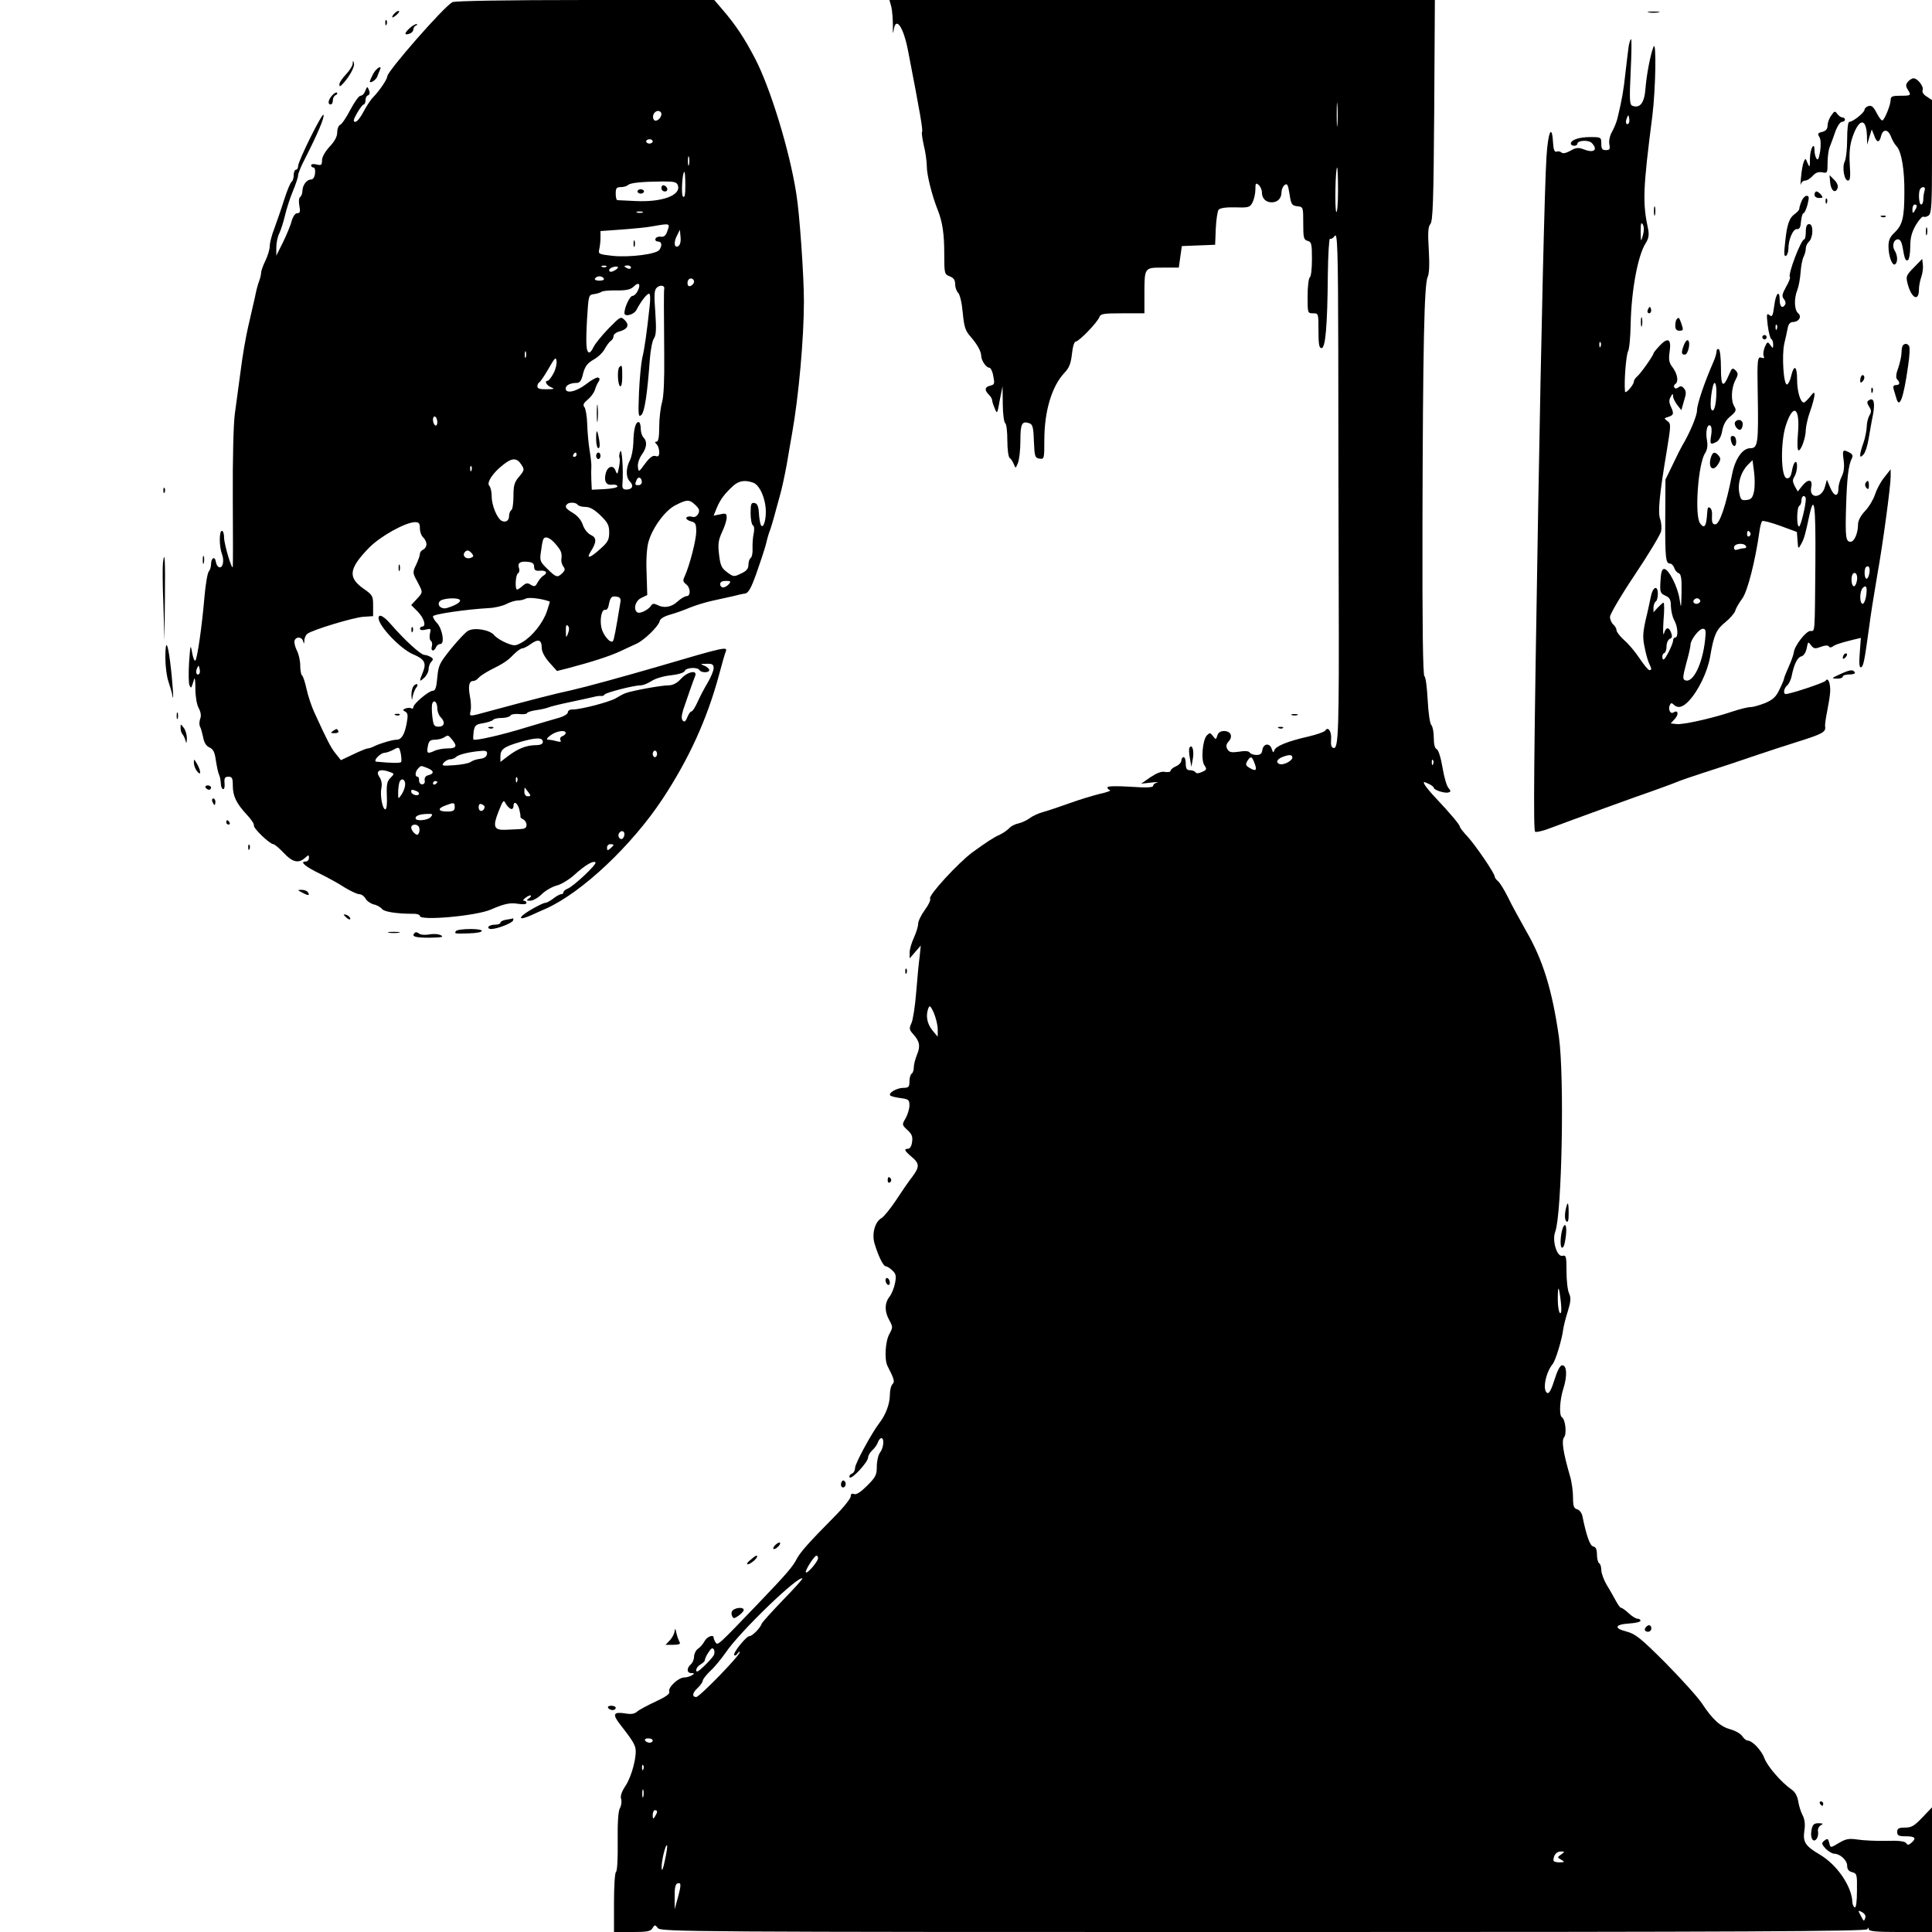 <?xml version="1.0" standalone="no"?>
<!DOCTYPE svg PUBLIC "-//W3C//DTD SVG 20010904//EN"
 "http://www.w3.org/TR/2001/REC-SVG-20010904/DTD/svg10.dtd">
<svg version="1.0" xmlns="http://www.w3.org/2000/svg"
 width="888pt" height="888pt" viewBox="0 0 888 888"
 preserveAspectRatio="xMidYMid meet">
<g transform="translate(0,888) scale(0.1,-0.1)"
fill="#000000" stroke="none">
<path d="M2079 8870 c-42 -24 -299 -318 -299 -341 0 -13 -35 -65 -65 -96 -12
-12 -32 -43 -45 -68 -13 -25 -29 -45 -37 -45 -11 0 -9 10 8 40 13 22 26 40 31
40 4 0 8 9 8 19 0 11 5 21 12 23 7 3 9 11 4 24 -8 18 -8 18 -17 -3 -4 -13 -14
-23 -22 -23 -7 0 -28 -29 -47 -65 -18 -35 -39 -66 -47 -69 -7 -3 -13 -18 -13
-34 0 -20 -12 -42 -35 -66 -21 -23 -35 -48 -35 -63 0 -22 -3 -24 -25 -19 -14
4 -25 2 -25 -4 0 -5 5 -10 11 -10 6 0 9 -12 7 -27 -2 -17 -9 -28 -18 -28 -20
0 -39 -25 -40 -52 0 -12 -5 -25 -10 -28 -6 -4 -8 -21 -4 -41 5 -27 3 -34 -10
-34 -9 0 -19 -14 -26 -37 -5 -21 -24 -65 -40 -98 l-30 -60 0 38 c0 21 6 50 14
65 7 15 19 52 26 82 7 30 23 80 36 111 13 31 24 64 24 72 0 9 13 42 30 74 60
118 92 193 87 205 -4 15 -117 -212 -117 -236 0 -9 -4 -16 -10 -16 -5 0 -10
-11 -10 -24 0 -14 -4 -27 -9 -31 -6 -3 -21 -40 -35 -83 -13 -42 -34 -102 -45
-132 -12 -30 -21 -66 -21 -80 0 -15 -9 -45 -20 -68 -11 -22 -20 -48 -20 -56 0
-8 -4 -25 -9 -38 -5 -13 -14 -45 -19 -73 -6 -27 -20 -88 -31 -135 -11 -47 -27
-139 -35 -205 -9 -66 -21 -156 -27 -200 -6 -47 -10 -207 -9 -385 1 -168 1
-309 0 -315 -3 -19 -39 100 -40 133 0 17 -4 32 -10 32 -13 0 -13 -71 0 -106
12 -31 4 -67 -13 -61 -7 2 -13 13 -15 25 -4 28 -22 18 -22 -12 0 -12 -5 -27
-10 -32 -6 -6 -15 -58 -20 -115 -11 -132 -33 -286 -42 -295 -4 -4 -11 13 -15
37 -7 40 -8 37 -14 -46 -3 -49 -2 -97 2 -105 8 -16 7 -17 22 30 3 8 5 -12 5
-45 0 -35 6 -72 15 -89 10 -19 13 -36 7 -50 -4 -12 -5 -29 0 -37 4 -7 10 -30
14 -49 4 -23 14 -39 28 -45 18 -8 25 -22 30 -59 4 -26 10 -55 14 -65 5 -9 8
-27 9 -41 0 -14 5 -26 10 -27 6 -1 9 11 7 28 -2 23 2 29 18 29 17 0 20 -7 20
-40 0 -49 16 -82 64 -134 20 -21 35 -43 33 -50 -4 -12 72 -85 89 -86 6 0 27
-18 48 -40 40 -43 68 -50 98 -23 17 15 18 15 18 0 0 -10 -7 -17 -16 -17 -29 0
2 -25 69 -57 34 -17 84 -44 111 -62 28 -17 58 -31 68 -31 9 0 22 -9 28 -20 6
-11 23 -23 38 -27 15 -3 32 -13 38 -21 10 -13 68 -22 142 -22 17 1 32 -4 32
-10 0 -23 257 0 325 29 62 27 89 33 125 27 25 -4 40 -2 40 4 0 5 -5 10 -12 10
-6 0 -3 6 8 14 10 8 21 12 24 10 2 -3 -2 -9 -10 -14 -12 -8 -10 -10 7 -10 12
0 36 13 53 30 16 16 47 34 69 40 21 5 58 28 81 49 50 45 87 67 97 57 8 -8
-103 -112 -129 -121 -10 -4 -18 -11 -18 -16 0 -5 -5 -9 -11 -9 -6 0 -22 -9
-36 -20 -14 -11 -31 -20 -38 -20 -7 0 -39 -16 -71 -35 -57 -35 -51 -48 9 -21
18 8 48 22 67 30 165 74 395 291 536 505 121 184 203 364 258 566 13 50 27 98
31 108 11 27 5 26 -315 -68 -155 -45 -322 -91 -392 -107 -83 -18 -176 -42
-380 -97 -95 -26 -91 -26 -85 2 3 12 2 42 -3 66 -9 49 -4 71 15 71 7 0 18 6
24 14 7 8 31 24 54 36 64 32 80 43 109 73 15 15 32 27 39 27 6 0 24 9 40 21
34 24 49 18 49 -19 0 -17 13 -42 35 -67 l35 -39 48 12 c114 30 190 55 237 76
28 13 64 30 80 37 37 17 102 81 107 104 2 11 20 22 48 30 25 7 65 21 90 32 25
10 72 25 105 32 33 7 76 17 95 21 19 5 44 11 55 12 15 3 27 24 51 91 17 48 37
108 44 134 6 27 15 57 20 68 4 11 12 38 18 60 6 22 18 65 26 95 9 30 23 96 32
145 8 50 20 115 25 145 30 169 54 435 54 605 0 118 -20 405 -35 495 -31 199
-119 485 -189 620 -49 94 -89 155 -152 228 l-36 42 -594 0 c-359 0 -600 -4
-610 -10z m961 -514 c0 -20 -26 -40 -35 -26 -10 16 2 40 20 40 8 0 15 -6 15
-14z m-40 -126 c0 -5 -7 -10 -15 -10 -8 0 -15 5 -15 10 0 6 7 10 15 10 8 0 15
-4 15 -10z m167 -107 c-3 -10 -5 -2 -5 17 0 19 2 27 5 18 2 -10 2 -26 0 -35z
m-17 -95 c0 -43 -3 -59 -11 -51 -9 9 -3 113 7 113 2 0 4 -28 4 -62z m-34 -1
c14 -45 -73 -77 -195 -71 -42 2 -79 4 -83 4 -5 0 -8 14 -8 30 0 25 4 30 23 30
13 0 27 4 33 9 10 11 63 16 161 17 54 0 64 -3 69 -19z m-163 -124 c-7 -2 -19
-2 -25 0 -7 3 -2 5 12 5 14 0 19 -2 13 -5z m115 -83 c-7 -23 -16 -30 -31 -28
-11 2 -22 -3 -24 -9 -3 -7 2 -13 11 -13 17 0 21 -17 7 -38 -12 -20 -136 -36
-215 -28 -63 7 -67 9 -62 29 3 12 6 36 6 54 l0 31 98 7 c53 4 117 10 142 15
80 14 80 14 68 -20z m50 -71 c-19 -12 -23 18 -6 49 l13 26 3 -34 c2 -20 -2
-36 -10 -41z m-331 -95 c-3 -3 -12 -4 -19 -1 -8 3 -5 6 6 6 11 1 17 -2 13 -5z
m43 -14 c-19 -12 -30 -12 -30 -1 0 10 31 20 40 14 2 -2 -2 -8 -10 -13z m70 10
c0 -5 -7 -7 -15 -4 -8 4 -15 8 -15 10 0 2 7 4 15 4 8 0 15 -4 15 -10z m-125
-50 c4 -6 -5 -10 -20 -10 -15 0 -24 4 -20 10 3 6 12 10 20 10 8 0 17 -4 20
-10z m415 -14 c0 -8 -7 -16 -15 -20 -10 -4 -15 1 -15 14 0 11 7 20 15 20 8 0
15 -6 15 -14z m-260 -45 c-6 -12 -16 -21 -23 -21 -12 0 -37 -53 -37 -79 0 -19
43 -8 55 14 21 40 48 75 58 75 6 0 7 -21 3 -57 -13 -121 -24 -199 -34 -238 -5
-22 -12 -93 -15 -158 -4 -106 -3 -117 11 -104 15 15 27 94 39 257 3 41 11 84
19 95 10 15 11 44 6 119 -6 79 -5 102 6 113 15 15 38 12 35 -4 -2 -11 -2 -83
0 -308 1 -111 -2 -185 -10 -214 -7 -24 -13 -75 -13 -113 0 -46 -4 -68 -12 -68
-9 0 -9 -3 0 -12 7 -7 12 -23 12 -36 0 -18 -4 -22 -17 -18 -13 4 -27 -7 -48
-35 -29 -40 -30 -40 -33 -15 -2 15 6 39 17 55 24 33 27 61 9 80 -7 6 -13 25
-13 41 0 16 -4 30 -10 30 -14 1 -23 -35 -24 -96 -1 -29 -8 -65 -16 -80 -19
-37 -19 -79 1 -98 18 -19 10 -36 -17 -36 -16 0 -20 6 -18 28 5 62 -3 167 -10
147 -5 -11 -6 -24 -4 -28 3 -5 2 -25 -2 -45 -7 -34 -8 -35 -16 -15 -10 28 -37
20 -45 -13 -9 -35 2 -55 28 -52 13 2 24 -1 26 -7 1 -6 -24 -11 -58 -13 l-60
-3 -2 43 c-1 24 -1 52 0 63 1 11 -3 45 -8 75 -5 30 -10 84 -11 120 -1 36 -7
71 -13 79 -8 10 -4 18 16 35 14 11 29 32 33 46 4 14 12 30 17 37 5 7 5 14 -1
17 -6 4 -31 -9 -56 -29 -47 -36 -95 -46 -95 -21 0 15 21 26 51 26 14 0 22 11
29 43 9 33 19 47 48 64 21 11 44 34 52 50 8 15 21 32 27 36 7 4 13 14 13 22 0
8 11 17 25 21 39 10 50 29 27 52 -19 19 -20 18 -76 -39 -31 -32 -61 -70 -68
-84 -6 -14 -15 -25 -19 -25 -15 0 -17 36 -11 150 7 113 7 115 32 118 14 2 30
7 35 11 6 4 37 7 70 6 46 0 64 4 79 19 23 23 33 8 16 -23z m-513 -303 c-3 -7
-5 -2 -5 12 0 14 2 19 5 13 2 -7 2 -19 0 -25z m127 -74 c-10 -19 -22 -34 -26
-34 -17 0 -7 -21 15 -30 18 -7 15 -9 -20 -9 -31 -1 -43 3 -43 13 0 8 4 16 8
18 5 2 24 30 43 63 29 51 34 56 37 36 2 -13 -4 -39 -14 -57z m-534 -225 c0
-11 -4 -17 -10 -14 -5 3 -10 15 -10 26 0 11 5 17 10 14 6 -3 10 -15 10 -26z
m640 -149 c0 -5 -5 -10 -11 -10 -5 0 -7 5 -4 10 3 6 8 10 11 10 2 0 4 -4 4
-10z m-254 -45 c15 -23 15 -26 -10 -56 -22 -25 -26 -41 -26 -89 0 -32 -4 -62
-10 -65 -5 -3 -10 -15 -10 -25 0 -22 -13 -32 -32 -25 -22 9 -48 71 -48 113 0
21 -5 43 -11 49 -14 14 16 60 64 97 40 32 62 33 83 1z m-229 -27 c-3 -8 -6 -5
-6 6 -1 11 2 17 5 13 3 -3 4 -12 1 -19z m783 -54 c0 -8 -7 -14 -15 -14 -17 0
-18 2 -9 24 7 18 24 12 24 -10z m513 -3 c30 -12 57 -75 57 -134 0 -47 -15 -82
-24 -57 -3 8 -7 33 -8 55 -2 29 -8 41 -20 43 -15 3 -18 -4 -18 -47 0 -27 5
-53 11 -56 6 -4 7 -19 3 -38 -4 -18 -6 -49 -5 -69 1 -20 -3 -39 -9 -43 -5 -3
-10 -17 -10 -31 0 -18 -9 -29 -34 -40 -32 -16 -35 -16 -64 6 -26 19 -31 31
-37 81 -6 49 -3 67 14 104 12 25 21 54 21 66 0 19 -4 21 -30 15 l-30 -6 15 37
c17 39 34 62 75 100 27 24 55 28 93 14z m-267 -102 c18 -17 21 -26 13 -41 -7
-12 -17 -17 -29 -13 -10 3 -21 1 -25 -4 -3 -6 6 -13 20 -17 22 -5 25 -12 25
-47 0 -40 -31 -158 -53 -206 -9 -19 -8 -25 6 -36 21 -15 23 -55 3 -55 -8 0
-27 -11 -42 -25 -28 -26 -63 -32 -94 -15 -14 7 -21 6 -27 -3 -11 -19 -51 -39
-63 -32 -21 13 -10 54 18 67 l27 13 -3 101 c-3 62 1 118 9 145 19 65 77 144
124 167 52 27 64 27 91 1z m-541 1 c3 -5 19 -10 36 -10 20 0 41 -12 69 -39 33
-32 40 -45 40 -78 0 -34 -6 -45 -41 -76 -46 -42 -66 -48 -45 -14 29 45 29 66
2 78 -15 7 -30 26 -37 46 -7 22 -24 42 -45 55 -34 20 -40 29 -27 41 10 10 41
8 48 -3z m-725 -109 c0 -16 7 -34 15 -41 8 -7 15 -21 15 -32 0 -10 -7 -21 -15
-24 -8 -4 -15 -12 -15 -20 0 -7 -8 -30 -17 -49 -17 -35 -17 -38 5 -78 27 -52
27 -48 -3 -81 l-25 -27 30 -30 c29 -30 41 -69 20 -69 -5 0 -10 -5 -10 -10 0
-6 11 -8 26 -4 25 6 26 5 20 -19 -3 -14 -1 -29 4 -32 6 -4 8 -15 5 -26 -7 -22
10 -26 19 -4 3 8 12 15 20 15 21 0 10 68 -15 96 -11 11 -19 25 -19 31 0 10
151 32 256 38 28 1 65 10 82 19 17 9 41 16 52 16 12 0 29 4 38 9 14 7 76 -1
109 -14 1 0 -5 -20 -13 -44 -18 -54 -67 -115 -112 -142 -33 -19 -37 -19 -75
-4 -22 9 -47 25 -56 36 -20 24 -89 36 -119 20 -12 -6 -47 -44 -79 -83 -53 -66
-58 -76 -63 -132 -4 -47 -9 -61 -21 -61 -18 0 -89 -60 -89 -75 0 -6 -4 -9 -9
-6 -5 4 -17 3 -26 0 -15 -6 -15 -8 -2 -15 12 -7 13 -18 6 -55 -10 -52 -24 -74
-47 -74 -18 0 -79 -18 -104 -31 -10 -5 -22 -9 -28 -9 -5 0 -35 -12 -66 -27
l-57 -27 -24 30 c-22 27 -39 60 -98 189 -13 28 -29 76 -36 108 -7 32 -16 60
-21 63 -4 3 -8 23 -8 45 0 22 -7 54 -16 70 -8 17 -13 37 -10 45 8 20 34 17 39
-3 4 -14 5 -14 6 3 0 12 7 26 14 31 23 18 212 75 257 78 l45 3 0 48 c0 45 -2
49 -45 79 -72 51 -66 92 25 186 51 53 169 119 213 119 18 0 22 -6 22 -29z
m624 -72 c26 -31 30 -40 26 -72 -1 -10 4 -24 10 -32 8 -10 7 -17 -5 -29 -23
-22 -28 -21 -69 19 -33 32 -36 38 -30 77 3 24 7 49 10 56 6 21 31 13 58 -19z
m-385 -43 c9 -11 8 -15 -5 -20 -20 -8 -39 7 -30 23 10 15 21 14 35 -3z m286
-61 c0 -16 7 -20 28 -18 29 2 36 -11 13 -24 -7 -4 -18 -18 -25 -30 -10 -19
-14 -21 -31 -11 -15 10 -22 9 -38 -5 -10 -9 -22 -17 -25 -17 -11 0 -8 68 4 75
6 4 8 14 5 22 -9 24 3 34 37 31 24 -2 32 -8 32 -23z m895 -80 c-7 -8 -19 -15
-26 -15 -8 0 -14 7 -14 15 0 10 10 15 26 15 22 0 25 -2 14 -15z m-498 -80
c-22 -135 -30 -176 -35 -182 -12 -12 -46 29 -53 63 -8 41 2 85 18 81 7 -1 13
7 15 18 8 40 13 46 35 43 17 -2 22 -9 20 -23z m-738 7 c5 -9 -19 -24 -58 -36
-26 -9 -50 12 -35 30 12 15 85 19 93 6z m497 -153 c-9 -23 -10 -22 -10 11 -1
23 2 31 9 24 7 -7 7 -19 1 -35z m669 -160 c0 -12 -13 -43 -28 -68 -15 -25 -36
-65 -46 -88 -11 -24 -23 -43 -28 -43 -5 0 -13 -12 -19 -27 -7 -18 -13 -23 -20
-16 -8 8 -7 22 1 50 14 42 44 128 55 156 12 29 -34 21 -65 -13 -18 -20 -38
-30 -57 -30 -34 0 -170 -25 -198 -36 -11 -4 -31 -15 -44 -23 -27 -17 -161 -52
-198 -52 -13 1 -23 -5 -23 -13 0 -7 -17 -18 -37 -24 -21 -6 -90 -26 -153 -45
-116 -36 -237 -63 -244 -56 -2 2 -1 19 1 37 5 28 10 33 44 38 22 4 42 11 45
15 3 5 20 9 39 9 19 0 37 5 41 11 3 6 22 9 40 7 19 -2 35 0 36 4 2 5 21 11 43
14 22 3 49 9 60 14 11 4 56 15 100 24 44 9 91 20 105 23 14 4 29 5 34 4 5 -1
12 2 15 7 7 9 134 42 166 42 11 0 33 9 50 20 16 11 56 23 88 26 35 4 61 12 64
20 6 16 59 19 68 4 8 -13 45 -13 45 0 0 6 -10 15 -22 20 -21 8 -20 9 10 9 26
1 32 -3 32 -20z m-2364 -26 c-11 -11 -19 6 -11 24 8 17 8 17 12 0 3 -10 2 -21
-1 -24z m1094 -159 c0 -14 7 -32 15 -40 23 -23 18 -44 -9 -44 -21 0 -24 6 -29
47 -3 26 -3 53 0 60 8 20 23 5 23 -23z m590 -113 c0 -5 -7 -12 -16 -15 -8 -3
-12 -11 -8 -18 5 -8 0 -9 -17 -5 -13 4 -31 7 -39 7 -10 0 -7 7 10 20 26 20 70
27 70 11z m-520 -33 c23 -29 17 -38 -25 -38 -19 0 -46 -5 -60 -12 -31 -14 -35
-11 -28 25 4 21 11 27 32 27 14 0 33 5 41 10 20 13 19 13 40 -12z m415 -8 c0
-10 -11 -15 -35 -15 -42 -1 -80 -16 -126 -51 l-34 -26 0 25 c0 33 16 45 92 67
73 21 103 21 103 0z m-651 -92 c-4 -6 -40 -6 -113 1 -20 1 16 41 38 41 9 1 27
7 41 15 24 13 25 12 32 -18 3 -17 4 -35 2 -39z m394 35 c-2 -12 -14 -19 -33
-21 -17 -2 -36 -9 -43 -15 -7 -5 -41 -12 -74 -14 -55 -4 -60 -3 -49 11 8 9 21
16 30 16 9 0 22 5 29 12 11 11 69 24 120 27 17 1 23 -4 20 -16z m782 2 c0 -8
-4 -15 -10 -15 -5 0 -10 7 -10 15 0 8 5 15 10 15 6 0 10 -7 10 -15z m-1056
-65 c31 -12 33 -26 5 -33 -13 -3 -19 -12 -17 -24 2 -11 -3 -18 -12 -18 -8 0
-14 8 -14 18 1 9 -2 17 -7 17 -13 0 -11 24 3 38 14 14 11 14 42 2z m-170 -19
c19 -7 19 -8 0 -27 -15 -15 -18 -31 -16 -81 2 -38 -1 -63 -7 -63 -13 0 -25 64
-18 99 4 17 0 36 -8 48 -22 31 2 42 49 24z m583 -43 c-3 -8 -6 -5 -6 6 -1 11
2 17 5 13 3 -3 4 -12 1 -19z m-515 -17 c-1 -13 -9 -32 -17 -44 -15 -21 -15
-21 -15 10 0 17 3 39 6 48 9 23 29 12 26 -14z m148 15 c0 -3 -4 -8 -10 -11 -5
-3 -10 -1 -10 4 0 6 5 11 10 11 6 0 10 -2 10 -4z m419 -48 c12 -15 11 -18 -3
-18 -10 0 -16 8 -16 22 0 12 1 19 3 17 1 -2 9 -12 16 -21z m-515 6 c9 -3 14
-10 11 -15 -7 -10 -35 0 -35 12 0 11 3 11 24 3z m434 -82 c6 -2 12 3 12 12 0
26 17 18 26 -11 4 -16 7 -32 6 -36 -1 -4 5 -10 13 -13 8 -4 15 -15 15 -25 0
-15 -8 -19 -32 -20 -18 -1 -48 -2 -66 -3 -52 -2 -58 15 -31 83 21 53 24 57 33
38 6 -11 17 -22 24 -25z m-258 8 c0 -16 -7 -20 -35 -20 -42 0 -46 14 -7 28 39
15 42 14 42 -8z m137 -3 c-6 -20 -27 -19 -27 2 0 14 5 19 15 14 9 -3 14 -10
12 -16z m-247 -42 c-13 -16 -70 -21 -70 -6 0 12 19 19 54 20 24 1 27 -1 16
-14z m-55 -45 c4 -6 4 -18 1 -27 -5 -12 -9 -13 -21 -3 -8 7 -15 19 -15 26 0
16 26 19 35 4z m945 -34 c0 -8 -4 -17 -9 -21 -12 -7 -24 12 -16 25 9 15 25 12
25 -4z m-50 -50 c0 -2 -7 -9 -15 -16 -12 -10 -15 -10 -15 4 0 9 7 16 15 16 8
0 15 -2 15 -4z"/>
<path d="M3040 8016 c0 -9 7 -16 16 -16 17 0 14 22 -4 28 -7 2 -12 -3 -12 -12z"/>
<path d="M2930 8000 c0 -5 7 -10 15 -10 8 0 15 5 15 10 0 6 -7 10 -15 10 -8 0
-15 -4 -15 -10z"/>
<path d="M2912 7760 c0 -14 2 -19 5 -12 2 6 2 18 0 25 -3 6 -5 1 -5 -13z"/>
<path d="M2847 7193 c-11 -10 -8 -81 3 -88 6 -4 10 13 10 44 0 52 -1 56 -13
44z"/>
<path d="M2743 6980 c0 -36 2 -50 4 -32 2 17 2 47 0 65 -2 17 -4 3 -4 -33z"/>
<path d="M2740 6862 c0 -23 5 -42 10 -42 7 0 8 14 4 38 -9 51 -14 53 -14 4z"/>
<path d="M2740 6785 c0 -8 5 -15 10 -15 6 0 10 7 10 15 0 8 -4 15 -10 15 -5 0
-10 -7 -10 -15z"/>
<path d="M1832 6270 c0 -14 2 -19 5 -12 2 6 2 18 0 25 -3 6 -5 1 -5 -13z"/>
<path d="M1740 6039 c0 -36 101 -142 158 -166 53 -22 63 -40 46 -82 -18 -44
-18 -48 6 -26 11 10 20 28 20 40 0 11 6 27 12 33 10 10 10 15 -2 22 -8 5 -22
10 -30 10 -16 0 -92 70 -151 138 -35 41 -59 53 -59 31z"/>
<path d="M1891 5984 c0 -11 3 -14 6 -6 3 7 2 16 -1 19 -3 4 -6 -2 -5 -13z"/>
<path d="M1902 5728 c-7 -7 -11 -26 -11 -42 2 -28 2 -28 6 -6 3 14 10 31 15
38 14 16 5 25 -10 10z"/>
<path d="M1818 5593 c7 -3 16 -2 19 1 4 3 -2 6 -13 5 -11 0 -14 -3 -6 -6z"/>
<path d="M1530 5520 c-12 -8 -10 -10 8 -10 13 0 20 4 17 10 -7 12 -6 12 -25 0z"/>
<path d="M2248 5533 c7 -3 16 -2 19 1 4 3 -2 6 -13 5 -11 0 -14 -3 -6 -6z"/>
<path d="M4097 8848 c4 -18 7 -58 7 -88 -1 -30 1 -40 3 -22 9 71 45 22 67 -93
55 -284 69 -365 64 -371 -3 -2 1 -30 8 -62 8 -31 14 -76 14 -99 0 -37 24 -133
50 -198 22 -55 30 -111 30 -199 0 -94 1 -97 25 -106 18 -7 25 -17 25 -35 0
-15 6 -33 14 -41 8 -8 17 -46 21 -91 6 -64 12 -83 34 -108 33 -38 51 -70 51
-92 1 -21 23 -53 37 -53 6 0 13 -14 17 -31 9 -45 8 -46 -14 -52 -24 -6 -26
-20 -5 -41 8 -8 15 -19 15 -25 0 -5 5 -22 12 -38 11 -27 12 -26 23 37 l13 65
1 -82 c0 -45 6 -85 11 -88 6 -3 10 -39 10 -80 0 -42 5 -77 11 -80 6 -4 14 -17
19 -29 8 -20 8 -20 19 7 6 16 11 61 11 102 0 77 7 91 40 80 16 -5 20 -17 22
-83 3 -71 5 -77 26 -80 21 -3 22 -1 22 85 0 133 34 247 92 309 23 24 30 44 35
88 3 32 11 56 17 56 15 0 101 89 109 113 6 15 20 17 107 17 l100 0 0 83 c0
129 -1 127 85 127 l73 0 7 50 7 49 76 3 77 3 3 75 c2 41 8 80 13 86 7 8 34 12
77 11 62 -2 67 0 79 23 7 14 13 40 13 59 0 29 2 32 15 21 8 -7 15 -22 15 -34
0 -28 18 -46 45 -46 27 0 45 18 45 46 0 12 6 27 14 33 12 10 16 3 23 -41 7
-48 11 -53 36 -56 27 -3 27 -4 27 -79 0 -66 2 -75 20 -80 18 -5 20 -14 20 -84
0 -43 -4 -81 -10 -84 -5 -3 -10 -42 -10 -86 0 -78 0 -79 25 -79 25 0 25 -1 25
-80 0 -63 3 -80 14 -80 18 0 27 98 29 337 1 94 6 169 10 166 5 -3 15 3 22 13
12 16 15 -57 16 -531 0 -302 1 -795 2 -1095 2 -643 -1 -732 -23 -728 -11 2
-14 13 -12 40 3 36 -14 61 -27 40 -4 -6 -38 -18 -76 -27 -98 -22 -153 -45
-158 -64 -4 -12 -6 -11 -12 7 -9 29 -39 25 -43 -6 -2 -16 -10 -22 -27 -22 -13
0 -27 5 -31 11 -4 7 -22 9 -49 4 -36 -5 -45 -3 -54 12 -7 13 -5 23 6 35 21 23
10 48 -21 48 -16 0 -27 -7 -31 -21 -6 -19 -7 -20 -20 -2 -12 16 -15 16 -28 3
-20 -21 -28 -115 -11 -138 12 -17 10 -21 -11 -30 -15 -7 -26 -8 -30 -2 -4 6
-15 10 -26 10 -14 0 -19 7 -19 30 0 17 -4 30 -10 30 -5 0 -10 -7 -10 -15 0 -9
-11 -21 -25 -27 -14 -6 -25 -16 -25 -21 0 -5 -11 -7 -25 -5 -16 4 -38 -5 -67
-24 l-43 -30 45 5 c25 3 37 3 28 0 -10 -2 -18 -9 -18 -15 0 -8 -33 -9 -105 -4
-64 4 -105 3 -105 -3 0 -5 5 -11 12 -13 6 -2 -15 -10 -48 -17 -32 -8 -95 -27
-139 -43 -44 -16 -98 -34 -120 -40 -22 -6 -50 -19 -63 -29 -13 -10 -36 -20
-52 -24 -16 -3 -34 -13 -41 -21 -7 -8 -26 -22 -43 -30 -29 -13 -61 -34 -126
-81 -66 -49 -204 -199 -195 -213 4 -6 -7 -29 -24 -52 -17 -23 -31 -52 -31 -64
0 -12 -9 -41 -20 -65 -11 -24 -20 -55 -19 -69 l0 -25 25 29 26 30 -5 -50 c-4
-27 -11 -101 -16 -165 -5 -64 -15 -128 -22 -142 -11 -24 -10 -30 8 -50 30 -33
34 -55 18 -94 -8 -19 -15 -46 -15 -59 0 -12 -4 -26 -10 -29 -5 -3 -10 -19 -10
-36 0 -25 -4 -29 -28 -29 -30 0 -71 -24 -60 -35 3 -4 25 -9 47 -12 37 -5 41
-8 41 -34 0 -15 -8 -41 -17 -58 -18 -30 -18 -31 8 -55 20 -18 25 -31 21 -55
-2 -18 -10 -31 -18 -31 -21 0 -17 -9 16 -37 37 -31 37 -46 3 -92 -16 -20 -49
-68 -75 -108 -26 -39 -56 -76 -67 -82 -30 -17 -45 -73 -31 -118 18 -59 40
-103 51 -103 5 0 19 -8 30 -19 17 -15 19 -26 13 -57 -4 -22 -15 -50 -25 -63
-24 -30 -24 -70 -1 -110 16 -30 16 -32 0 -62 -19 -33 -24 -117 -9 -147 32 -62
34 -73 23 -84 -7 -7 -12 -29 -12 -49 0 -41 -19 -92 -48 -129 -36 -47 -112
-187 -112 -207 0 -12 -7 -24 -16 -27 -8 -3 -12 -11 -9 -16 8 -13 84 69 85 91
0 9 9 24 20 34 11 10 22 26 25 36 4 11 11 19 16 19 14 0 11 -44 -6 -66 -8 -10
-15 -39 -15 -64 0 -40 -6 -50 -45 -89 -28 -28 -49 -42 -59 -38 -11 4 -16 1
-16 -11 0 -9 -33 -51 -74 -92 -113 -114 -156 -162 -173 -193 -19 -38 -47 -70
-178 -207 -186 -194 -186 -194 -196 -179 -5 8 -9 17 -9 22 0 16 -30 5 -41 -15
-7 -13 -20 -29 -31 -36 -10 -7 -18 -24 -18 -36 0 -13 -7 -29 -15 -36 -20 -17
-19 -40 3 -40 14 0 15 -2 2 -10 -8 -5 -24 -10 -35 -10 -27 0 -76 -46 -69 -65
4 -10 -14 -23 -63 -46 -37 -17 -76 -38 -85 -46 -12 -11 -28 -13 -56 -8 -52 8
-58 -4 -24 -48 54 -69 67 -90 72 -110 9 -35 -16 -131 -45 -175 -18 -27 -25
-48 -20 -61 3 -11 1 -30 -6 -42 -8 -15 -11 -69 -10 -155 1 -74 -2 -135 -8
-138 -5 -3 -9 -67 -9 -141 l0 -135 84 0 c68 0 85 3 93 18 10 16 12 16 25 0 12
-17 157 -18 2784 -18 2207 0 2771 3 2775 13 4 9 6 9 6 0 1 -10 37 -13 146 -13
l145 0 0 287 0 286 -44 -46 c-37 -39 -50 -47 -80 -47 -29 0 -36 -4 -36 -20 0
-17 7 -20 40 -20 43 0 50 -9 24 -31 -12 -10 -17 -10 -23 0 -6 8 -34 12 -92 10
-46 -1 -105 2 -131 6 -39 6 -54 3 -83 -14 -44 -26 -41 -26 -48 1 -5 18 -8 19
-22 8 -14 -12 -13 -15 6 -37 13 -12 30 -23 39 -23 27 0 60 -30 60 -55 0 -17 7
-26 23 -30 22 -6 23 -11 22 -86 0 -48 -4 -78 -10 -76 -5 2 -10 12 -11 23 -2
73 -70 173 -150 220 -66 39 -78 57 -71 108 5 31 2 54 -8 73 -8 15 -17 44 -20
64 -4 24 -14 43 -32 55 -47 33 -109 105 -123 142 -13 36 -55 81 -77 82 -7 0
-18 9 -25 20 -7 11 -31 25 -53 31 -48 13 -83 45 -132 119 -20 30 -96 114 -168
187 -115 115 -138 133 -179 144 -60 15 -54 33 12 37 29 2 52 7 52 13 0 5 -6 9
-14 9 -7 0 -25 11 -40 25 -15 14 -30 25 -35 25 -4 0 -15 15 -24 32 -10 18 -28
51 -42 73 -13 22 -24 52 -25 67 0 15 -4 30 -10 33 -5 3 -10 21 -10 40 0 23 -5
35 -17 37 -15 3 -31 47 -50 140 -3 14 -13 28 -24 31 -15 4 -19 14 -19 55 0 27
-6 72 -14 98 -31 107 -40 163 -27 178 13 16 6 82 -10 92 -14 8 -10 81 7 133
18 57 16 106 -6 106 -9 0 -22 -24 -35 -66 -13 -42 -24 -64 -32 -62 -25 9 -10
92 23 133 14 16 44 117 49 161 2 14 11 51 21 82 14 46 15 61 6 82 -7 14 -12
60 -12 102 0 68 -2 75 -18 71 -26 -7 -49 70 -34 110 31 81 43 715 17 897 -31
215 -73 352 -150 485 -29 52 -68 122 -84 156 -17 34 -37 67 -46 74 -8 7 -15
16 -15 21 0 15 -87 142 -124 183 -20 21 -36 42 -36 46 0 9 -45 62 -108 129
-24 25 -48 54 -53 63 -9 16 -7 17 16 6 14 -6 25 -15 25 -19 0 -10 52 -27 68
-21 11 3 11 7 -1 21 -8 9 -20 51 -27 94 -8 47 -19 81 -27 84 -8 3 -13 22 -13
52 0 26 -5 52 -11 58 -7 7 -14 57 -17 115 -3 57 -9 106 -15 110 -7 4 -10 233
-9 700 2 815 8 1104 24 1135 7 15 9 57 5 125 -5 80 -3 105 7 118 12 12 15 108
18 523 l3 507 -1253 0 -1254 0 9 -32z m2050 -541 c-2 -23 -3 -1 -3 48 0 50 1
68 3 42 2 -26 2 -67 0 -90z m3 -304 c0 -59 -4 -103 -8 -97 -8 9 -4 204 4 204
2 0 4 -48 4 -107z m-210 -2605 c0 -15 -41 -36 -58 -30 -19 6 -14 22 11 32 32
13 47 12 47 -2z m-173 -28 c12 -32 5 -37 -26 -18 -15 9 -17 15 -8 30 16 25 21
23 34 -12z m820 -2 c-3 -8 -6 -5 -6 6 -1 11 2 17 5 13 3 -3 4 -12 1 -19z
m-2277 -1218 l0 -35 -25 30 c-24 30 -31 67 -18 101 6 15 10 11 25 -21 9 -22
18 -56 18 -75z m2864 -1253 c4 -39 3 -56 -4 -52 -5 3 -10 31 -10 62 0 70 5 66
14 -10z m-3414 -1179 c-1 -16 -49 -72 -56 -65 -6 6 38 76 49 77 4 0 7 -6 7
-12z m-162 -193 c-51 -53 -95 -102 -97 -108 -6 -19 -43 -57 -56 -57 -15 0 -79
-79 -70 -88 3 -3 10 0 15 8 6 8 10 11 10 6 0 -16 -185 -206 -200 -206 -20 0
-18 19 5 40 14 13 25 29 25 35 0 6 16 27 36 46 20 18 51 57 70 84 64 95 335
356 352 340 2 -2 -38 -47 -90 -100z m-318 -254 c-5 -9 -25 -31 -45 -50 -25
-24 -35 -29 -35 -18 0 9 9 21 20 27 11 6 20 15 20 21 0 5 7 21 17 35 11 18 18
22 24 13 4 -7 4 -20 -1 -28z m-280 -391 c0 -5 -6 -10 -14 -10 -8 0 -18 5 -21
10 -3 6 3 10 14 10 12 0 21 -4 21 -10z m-43 -132 c-3 -8 -6 -5 -6 6 -1 11 2
17 5 13 3 -3 4 -12 1 -19z m0 -125 c-3 -10 -5 -4 -5 12 0 17 2 24 5 18 2 -7 2
-21 0 -30z m63 -70 c0 -5 -5 -15 -10 -23 -8 -12 -10 -11 -10 8 0 12 5 22 10
22 6 0 10 -3 10 -7z m36 -224 c-9 -42 -14 -54 -15 -34 -1 32 18 110 25 103 2
-3 -2 -34 -10 -69z m4119 27 c-18 -13 -18 -13 1 -24 17 -10 17 -11 -8 -12 -16
0 -28 4 -28 9 0 24 14 41 33 41 20 0 20 -1 2 -14z m-4059 -197 l-15 -54 0 57
c-1 37 3 58 12 61 18 6 19 -4 3 -64z m5457 -95 c-6 -17 -6 -17 -22 14 -12 22
-11 23 8 13 12 -7 18 -17 14 -27z"/>
<path d="M1810 8815 c-7 -8 -9 -15 -6 -15 4 0 14 7 22 15 9 8 11 15 6 15 -5 0
-15 -7 -22 -15z"/>
<path d="M7578 8823 c12 -2 32 -2 45 0 12 2 2 4 -23 4 -25 0 -35 -2 -22 -4z"/>
<path d="M1771 8774 c0 -11 3 -14 6 -6 3 7 2 16 -1 19 -3 4 -6 -2 -5 -13z"/>
<path d="M1881 8749 c-24 -23 -23 -33 3 -23 9 3 16 12 16 19 0 7 6 16 13 18 6
3 7 6 1 6 -5 1 -20 -8 -33 -20z"/>
<path d="M7486 8668 c-3 -18 -9 -73 -15 -123 -9 -82 -15 -119 -37 -210 -4 -16
-15 -44 -25 -61 -10 -18 -15 -42 -12 -57 4 -22 2 -27 -16 -27 -17 0 -21 6 -21
30 0 29 -1 30 -51 30 -51 0 -89 -13 -89 -30 0 -6 7 -10 15 -10 8 0 15 4 15 9
0 16 51 19 66 4 30 -31 11 -48 -35 -30 -27 10 -37 9 -63 -6 -20 -11 -35 -14
-41 -8 -5 5 -15 7 -23 4 -9 -3 -14 9 -16 44 -5 86 -23 46 -30 -69 -8 -120 -24
-797 -38 -1608 -20 -1165 -23 -1487 -14 -1493 5 -3 32 3 59 13 123 46 417 153
485 176 41 15 89 32 105 39 17 7 68 25 115 40 105 34 175 57 265 88 39 13 117
39 175 57 115 36 132 45 129 69 -2 9 3 41 9 71 6 30 13 71 14 90 2 40 -10 69
-21 51 -6 -9 -159 -60 -183 -61 -13 0 -9 27 6 39 8 7 18 27 21 44 11 54 26 85
44 90 11 2 21 18 25 37 6 32 7 32 20 14 13 -16 18 -17 45 -7 19 7 33 8 37 2 3
-6 10 -6 17 -1 12 9 32 16 96 32 l34 8 -5 -69 c-4 -49 -2 -69 6 -66 11 4 16
31 36 177 10 77 20 136 39 250 25 138 61 406 61 449 l0 34 -30 -38 c-17 -21
-35 -56 -42 -78 -7 -22 -27 -56 -45 -75 -21 -22 -33 -45 -33 -63 0 -39 -17
-79 -34 -79 -22 0 -25 19 -21 158 4 135 11 194 26 224 7 13 4 20 -10 28 -31
16 -34 13 -27 -36 4 -31 1 -54 -9 -74 -8 -16 -15 -40 -15 -54 0 -41 -19 -40
-37 1 l-16 38 -9 -32 c-14 -55 -75 -57 -63 -2 8 37 -15 40 -43 4 l-19 -24 -14
25 c-10 20 -11 29 -1 44 14 23 16 74 3 66 -5 -3 -12 -22 -15 -42 -5 -26 -12
-34 -24 -32 -27 5 -29 168 -3 245 34 102 65 80 55 -39 -4 -46 -3 -78 3 -78 12
0 33 59 33 96 1 16 9 54 20 84 11 30 19 63 20 74 0 16 -3 15 -21 -8 -11 -14
-24 -26 -28 -26 -16 0 -31 52 -31 105 0 63 -14 72 -27 18 -4 -20 -13 -38 -19
-40 -16 -5 -25 132 -13 187 6 25 13 57 16 73 3 17 12 27 23 27 28 0 43 25 25
40 -18 15 -20 67 -4 107 6 15 13 52 15 81 2 29 8 61 14 72 5 10 10 27 10 38 0
11 7 25 15 32 8 7 15 28 15 46 0 24 -5 34 -15 34 -10 0 -15 -11 -15 -35 0 -19
-3 -35 -7 -35 -15 0 -77 -163 -66 -174 3 -2 -5 -23 -18 -45 -18 -33 -20 -43
-10 -55 7 -8 10 -20 6 -26 -12 -20 -25 -10 -25 20 0 51 -18 33 -25 -25 -6 -47
-10 -54 -22 -43 -13 10 -14 4 -8 -47 4 -33 12 -61 16 -63 5 -2 9 -13 9 -25 0
-19 -1 -20 -13 -3 -12 17 -14 16 -25 -8 -6 -14 -9 -33 -6 -41 5 -11 2 -13 -10
-9 -18 7 -20 -10 -17 -161 4 -234 1 -255 -34 -255 -36 0 -70 -49 -84 -121 -27
-139 -57 -229 -77 -229 -14 0 -17 10 -15 47 1 11 -3 24 -8 28 -12 7 -12 7 -16
-43 -4 -43 -13 -52 -31 -27 -26 36 -9 273 23 322 10 16 13 34 9 58 -8 41 1 78
15 69 6 -3 8 -22 4 -45 -7 -42 -4 -45 26 -29 11 7 21 26 25 51 5 27 16 48 37
65 26 22 29 29 19 45 -17 26 -15 84 4 121 14 27 14 32 1 46 -14 13 -17 11 -30
-20 -27 -64 -37 -56 -37 31 0 44 -4 83 -10 86 -5 3 -10 -1 -10 -9 0 -8 -6 -30
-14 -48 -43 -98 -76 -197 -76 -224 0 -25 -33 -104 -69 -164 -5 -8 -24 -46 -42
-84 l-34 -70 -1 -170 c-1 -189 2 -216 21 -216 8 0 16 -9 20 -19 3 -11 12 -22
20 -25 12 -4 15 -24 14 -88 -2 -76 -2 -79 -9 -33 -8 57 -50 140 -71 140 -10 0
-15 -16 -17 -56 -3 -51 -1 -56 23 -67 20 -9 25 -19 25 -49 1 -21 7 -49 15 -63
17 -29 20 -80 5 -80 -5 0 -10 -6 -10 -14 0 -8 -10 -33 -22 -56 -17 -32 -24
-38 -27 -24 -2 10 2 20 8 22 6 2 11 16 11 32 0 15 7 30 15 34 11 4 12 11 6 28
-10 28 -24 27 -33 -4 -4 -13 -5 14 -2 60 4 45 4 82 0 82 -3 0 -14 -10 -26 -22
l-20 -22 0 22 c0 11 5 24 10 27 6 3 10 20 10 36 0 41 -23 33 -32 -12 -4 -19
-14 -68 -24 -108 -14 -63 -14 -84 -4 -130 6 -31 16 -64 21 -73 11 -22 11 -28
0 -28 -5 0 -25 24 -45 54 -19 29 -51 67 -71 84 -19 17 -35 38 -35 45 0 8 -7
20 -15 27 -8 7 -15 23 -15 35 0 12 51 99 114 193 63 94 117 184 121 200 3 16
1 41 -4 55 -12 30 -4 113 30 315 19 118 20 124 3 137 -17 12 -16 13 4 19 25 8
27 15 11 49 -8 18 -8 30 0 43 9 16 10 17 11 3 0 -9 9 -27 19 -40 l19 -24 12
42 c11 34 11 45 0 58 -9 11 -16 12 -25 5 -9 -7 -15 -7 -19 -1 -4 5 -2 12 4 16
16 10 11 44 -11 75 -18 23 -20 36 -15 73 9 59 -7 69 -45 29 -16 -17 -29 -33
-29 -36 0 -9 -59 -93 -75 -106 -8 -7 -15 -17 -15 -22 0 -17 -40 -62 -41 -47
-5 44 5 167 14 184 6 11 11 67 12 125 3 154 33 318 70 374 12 19 15 36 11 59
-27 126 -25 184 19 527 15 123 19 349 5 315 -14 -35 -32 -128 -37 -193 -5 -65
-25 -91 -60 -78 -13 5 -14 27 -8 156 4 83 5 150 2 150 -3 0 -8 -15 -11 -32z
m0 -355 c-11 -11 -17 4 -9 23 7 18 8 18 11 1 2 -10 1 -21 -2 -24z m65 -515
c-9 -32 -9 -31 -10 17 0 38 2 46 10 33 6 -11 6 -29 0 -50z m616 -430 c-3 -8
-6 -5 -6 6 -1 11 2 17 5 13 3 -3 4 -12 1 -19z m-810 -80 c-3 -8 -6 -5 -6 6 -1
11 2 17 5 13 3 -3 4 -12 1 -19z m532 -215 c-1 -57 -12 -93 -23 -75 -10 16 4
122 15 122 5 0 9 -21 8 -47z m173 -451 c-6 -30 -13 -38 -34 -40 -24 -3 -28 1
-34 34 -8 44 8 95 39 127 l22 22 7 -53 c4 -29 4 -70 0 -90z m238 -35 c0 -32
-24 -127 -31 -127 -12 0 -11 87 1 95 6 3 10 15 10 26 0 10 5 19 10 19 6 0 10
-6 10 -13z m44 -294 c-3 -335 -1 -313 -23 -313 -20 0 -73 -68 -76 -98 -1 -9
-11 -39 -23 -65 -12 -27 -22 -52 -22 -56 0 -4 -9 -26 -21 -50 -15 -33 -30 -47
-65 -62 -25 -10 -56 -19 -68 -19 -13 0 -48 -9 -79 -19 -87 -30 -231 -63 -261
-59 l-27 3 20 22 c19 21 13 42 -8 28 -13 -8 -24 13 -17 32 5 12 9 14 18 5 19
-19 42 -14 70 16 44 46 86 134 98 202 17 102 29 127 70 160 21 17 42 41 46 53
3 12 18 37 32 56 24 32 60 173 79 309 3 23 9 45 13 47 4 3 42 -7 83 -22 l76
-28 3 -40 c3 -40 3 -40 17 -15 13 23 19 44 36 125 24 112 31 58 29 -212z
m-299 138 c3 -5 1 -12 -5 -16 -5 -3 -10 1 -10 9 0 18 6 21 15 7z m-20 -61 c3
-5 0 -10 -9 -10 -8 0 -21 -3 -30 -6 -11 -4 -16 -1 -16 10 0 18 45 23 55 6z
m567 -125 c-2 -14 -8 -25 -13 -25 -10 0 -12 43 -3 53 13 12 21 -3 16 -28z
m-58 -38 c-3 -15 -10 -24 -15 -21 -11 6 -12 48 -2 57 13 13 24 -10 17 -36z
m42 -73 c-4 -19 -11 -32 -17 -29 -13 9 -11 59 3 73 17 17 22 1 14 -44z m-762
-13 c3 -5 -1 -11 -9 -15 -15 -6 -29 7 -18 18 9 9 21 8 27 -3z m23 -183 c-12
-110 -55 -198 -91 -185 -13 5 -12 15 4 76 11 39 20 78 20 87 0 23 39 74 57 74
13 0 15 -9 10 -52z"/>
<path d="M1621 8587 c0 -9 -14 -31 -31 -49 -16 -17 -30 -37 -30 -45 0 -12 2
-12 13 -1 31 32 58 80 54 96 -4 16 -5 16 -6 -1z"/>
<path d="M1715 8540 c-8 -16 -15 -31 -15 -34 0 -12 29 7 34 22 3 9 9 23 12 30
12 26 -16 10 -31 -18z"/>
<path d="M8769 8504 c-10 -12 -10 -20 -1 -35 18 -28 16 -29 -33 -29 -37 0 -45
-3 -45 -19 0 -22 -26 -87 -37 -94 -5 -3 -16 12 -27 33 -14 28 -23 36 -37 33
-10 -3 -19 -11 -19 -17 0 -13 -53 -56 -70 -56 -6 0 -10 -31 -10 -81 0 -44 -5
-89 -11 -101 -13 -25 -3 -88 15 -88 10 0 12 17 8 74 -3 53 0 88 12 124 30 89
64 93 67 7 l1 -40 10 35 11 35 11 -27 c12 -35 24 -36 32 -3 8 33 32 32 45 -2
6 -16 17 -36 26 -45 23 -25 37 -109 36 -213 0 -115 -9 -149 -44 -183 -22 -20
-29 -36 -29 -64 0 -45 17 -91 30 -83 13 8 13 41 -2 64 -13 22 -4 51 16 51 10
0 17 -14 21 -37 9 -55 14 -65 25 -58 5 3 10 31 10 61 0 42 7 67 26 100 14 24
30 41 35 38 6 -3 16 0 24 6 13 10 15 57 15 271 l0 259 -24 16 c-15 9 -23 21
-19 30 6 16 -23 54 -42 54 -7 0 -18 -7 -26 -16z m77 -500 c-3 -9 -6 -27 -6
-40 0 -13 -4 -24 -10 -24 -11 0 -14 63 -3 73 12 13 25 7 19 -9z m-36 -71 c0
-5 -5 -15 -10 -23 -8 -12 -10 -11 -10 8 0 12 5 22 10 22 6 0 10 -3 10 -7z"/>
<path d="M1527 8442 c-19 -21 -22 -42 -7 -42 6 0 10 9 10 19 0 11 6 21 13 24
6 2 9 7 6 11 -3 3 -13 -2 -22 -12z"/>
<path d="M8417 8349 c-10 -13 -17 -34 -17 -46 0 -16 -8 -25 -24 -29 -21 -5
-23 -9 -14 -23 7 -11 8 -36 4 -66 -6 -34 -10 -44 -17 -34 -5 8 -9 24 -9 37 0
45 -20 10 -21 -36 0 -42 -1 -44 -11 -22 -9 24 -10 24 -18 5 -4 -11 -10 -42
-12 -70 -3 -27 -3 -42 -1 -32 2 9 11 17 20 17 9 0 24 10 34 21 13 15 26 20 44
17 24 -5 25 -3 25 43 0 26 4 58 9 71 5 13 17 44 26 71 9 26 23 47 31 47 8 0
14 5 14 10 0 6 -5 10 -11 10 -7 0 -17 7 -24 16 -11 15 -13 15 -28 -7z"/>
<path d="M8412 8041 c3 -37 24 -53 34 -26 4 10 -2 25 -15 38 l-22 22 3 -34z"/>
<path d="M8340 7985 c0 -9 9 -15 21 -15 18 0 19 2 9 15 -7 8 -16 15 -21 15 -5
0 -9 -7 -9 -15z"/>
<path d="M8280 7954 c-6 -14 -10 -29 -10 -34 0 -5 -9 -15 -20 -23 -26 -18 -37
-49 -45 -131 -6 -50 -5 -67 4 -62 6 4 11 19 11 33 0 43 22 93 40 90 11 -1 16
8 18 36 2 20 7 37 11 37 5 0 13 18 19 40 8 33 7 40 -4 40 -8 0 -19 -12 -24
-26z"/>
<path d="M8391 7954 c0 -11 3 -14 6 -6 3 7 2 16 -1 19 -3 4 -6 -2 -5 -13z"/>
<path d="M7602 7910 c0 -19 2 -27 5 -17 2 9 2 25 0 35 -3 9 -5 1 -5 -18z"/>
<path d="M8648 7883 c7 -3 16 -2 19 1 4 3 -2 6 -13 5 -11 0 -14 -3 -6 -6z"/>
<path d="M8852 7815 c0 -16 2 -22 5 -12 2 9 2 23 0 30 -3 6 -5 -1 -5 -18z"/>
<path d="M8797 7651 c-37 -38 -38 -41 -28 -79 18 -65 51 -79 51 -22 0 15 5 41
11 58 6 17 9 42 7 56 l-3 26 -38 -39z"/>
<path d="M7576 7461 c-4 -7 -5 -15 -2 -18 9 -9 19 4 14 18 -4 11 -6 11 -12 0z"/>
<path d="M7542 7400 c0 -19 2 -27 5 -17 2 9 2 25 0 35 -3 9 -5 1 -5 -18z"/>
<path d="M7707 7413 c-4 -3 -7 -17 -7 -30 0 -16 6 -23 19 -23 18 0 19 3 10 30
-12 33 -12 33 -22 23z"/>
<path d="M8100 7330 c0 -5 5 -10 10 -10 6 0 10 5 10 10 0 6 -4 10 -10 10 -5 0
-10 -4 -10 -10z"/>
<path d="M7740 7295 c-13 -35 -13 -45 4 -45 15 0 28 58 14 66 -4 3 -13 -7 -18
-21z"/>
<path d="M8747 7293 c-4 -3 -7 -19 -7 -33 0 -15 -7 -47 -15 -71 -11 -29 -12
-46 -5 -53 15 -15 12 -26 -6 -26 -11 0 -14 -6 -10 -20 3 -11 9 -29 12 -40 14
-51 33 -2 54 147 7 45 9 86 5 92 -7 12 -19 14 -28 4z"/>
<path d="M8557 7154 c-4 -4 -7 -14 -7 -23 0 -11 3 -12 11 -4 6 6 10 16 7 23
-2 6 -7 8 -11 4z"/>
<path d="M8601 7084 c0 -11 3 -14 6 -6 3 7 2 16 -1 19 -3 4 -6 -2 -5 -13z"/>
<path d="M8591 7041 c-11 -7 -11 -12 0 -30 11 -17 11 -25 1 -41 -6 -11 -12
-34 -12 -52 -1 -18 -7 -51 -15 -73 -8 -22 -15 -47 -15 -55 0 -12 2 -12 15 1 8
8 19 41 24 74 6 33 14 83 20 110 10 55 3 79 -18 66z"/>
<path d="M7975 6940 c-8 -13 14 -42 26 -34 5 3 9 14 9 25 0 20 -24 26 -35 9z"/>
<path d="M7957 6874 c-7 -8 4 -44 14 -44 12 0 12 37 0 44 -4 3 -11 3 -14 0z"/>
<path d="M7866 6784 c-18 -48 4 -78 30 -39 13 20 14 28 4 40 -16 19 -26 19
-34 -1z"/>
<path d="M8574 6659 c-3 -6 -1 -16 5 -22 8 -8 11 -5 11 11 0 24 -5 28 -16 11z"/>
<path d="M751 6624 c0 -11 3 -14 6 -6 3 7 2 16 -1 19 -3 4 -6 -2 -5 -13z"/>
<path d="M932 6305 c0 -16 2 -22 5 -12 2 9 2 23 0 30 -3 6 -5 -1 -5 -18z"/>
<path d="M749 6293 c-2 -16 -2 -102 2 -193 l5 -165 2 193 c2 181 -1 228 -9
165z"/>
<path d="M760 5857 c0 -36 6 -86 14 -109 8 -24 17 -54 19 -68 7 -36 0 72 -11
158 -12 94 -22 103 -22 19z"/>
<path d="M8477 5873 c-4 -3 -7 -11 -7 -17 0 -6 5 -5 12 2 6 6 9 14 7 17 -3 3
-9 2 -12 -2z"/>
<path d="M8455 5780 c-38 -17 -38 -19 -12 -19 15 -1 27 4 27 9 0 6 14 10 31
10 17 0 28 4 24 10 -8 14 -23 12 -70 -10z"/>
<path d="M812 5590 c0 -14 2 -19 5 -12 2 6 2 18 0 25 -3 6 -5 1 -5 -13z"/>
<path d="M5938 5593 c6 -2 18 -2 25 0 6 3 1 5 -13 5 -14 0 -19 -2 -12 -5z"/>
<path d="M830 5534 c0 -11 4 -24 9 -29 5 -6 11 -19 14 -30 3 -14 5 -11 6 10 0
17 -6 39 -14 49 -15 20 -15 20 -15 0z"/>
<path d="M5878 5533 c7 -3 16 -2 19 1 4 3 -2 6 -13 5 -11 0 -14 -3 -6 -6z"/>
<path d="M5467 5443 c-3 -4 -2 -26 2 -48 l7 -40 7 40 c6 36 -4 68 -16 48z"/>
<path d="M891 5375 c0 -11 6 -29 14 -39 20 -26 20 0 0 34 -13 22 -14 23 -14 5z"/>
<path d="M945 5260 c3 -5 10 -10 16 -10 5 0 9 5 9 10 0 6 -7 10 -16 10 -8 0
-12 -4 -9 -10z"/>
<path d="M976 5195 c4 -8 8 -15 10 -15 2 0 4 7 4 15 0 8 -4 15 -10 15 -5 0 -7
-7 -4 -15z"/>
<path d="M1040 5100 c0 -5 5 -10 11 -10 5 0 7 5 4 10 -3 6 -8 10 -11 10 -2 0
-4 -4 -4 -10z"/>
<path d="M1141 4984 c0 -11 3 -14 6 -6 3 7 2 16 -1 19 -3 4 -6 -2 -5 -13z"/>
<path d="M1390 4777 c27 -15 36 -14 25 2 -3 6 -16 11 -28 11 -21 0 -21 -1 3
-13z"/>
<path d="M1580 4676 c0 -2 7 -9 15 -16 9 -7 15 -8 15 -2 0 5 -7 12 -15 16 -8
3 -15 4 -15 2z"/>
<path d="M2328 4653 c-16 -2 -28 -9 -28 -14 0 -5 -11 -9 -24 -9 -14 0 -28 -4
-31 -10 -3 -5 2 -10 12 -10 28 0 97 27 101 39 2 6 2 10 0 10 -1 -1 -15 -4 -30
-6z"/>
<path d="M2095 4600 c-7 -12 -5 -12 60 -10 75 2 81 20 8 20 -34 0 -65 -4 -68
-10z"/>
<path d="M1788 4593 c12 -2 32 -2 45 0 12 2 2 4 -23 4 -25 0 -35 -2 -22 -4z"/>
<path d="M1907 4593 c-18 -17 -1 -23 66 -23 56 1 68 3 54 11 -11 6 -34 8 -54
4 -19 -3 -40 -2 -47 4 -7 6 -16 8 -19 4z"/>
<path d="M4161 4414 c0 -11 3 -14 6 -6 3 7 2 16 -1 19 -3 4 -6 -2 -5 -13z"/>
<path d="M4080 3454 c0 -8 5 -12 10 -9 6 4 8 11 5 16 -9 14 -15 11 -15 -7z"/>
<path d="M7195 3314 c-4 -22 -2 -41 4 -47 8 -8 11 3 11 36 0 56 -5 60 -15 11z"/>
<path d="M7187 3244 c-13 -21 -19 -91 -9 -98 7 -4 13 11 17 38 8 48 3 78 -8
60z"/>
<path d="M4070 2996 c0 -8 5 -18 10 -21 6 -3 10 1 10 9 0 8 -4 18 -10 21 -5 3
-10 -1 -10 -9z"/>
<path d="M3867 2066 c-3 -8 -2 -18 3 -21 13 -8 24 15 12 27 -6 6 -11 4 -15 -6z"/>
<path d="M3560 1775 c-7 -8 -8 -15 -2 -15 5 0 15 7 22 15 7 8 8 15 2 15 -5 0
-15 -7 -22 -15z"/>
<path d="M3449 1710 c-13 -10 -19 -19 -12 -20 11 0 43 26 43 36 0 8 -8 4 -31
-16z"/>
<path d="M3371 1481 c-8 -5 -11 -16 -7 -26 6 -15 9 -16 28 -3 12 8 24 20 26
26 4 14 -27 16 -47 3z"/>
<path d="M7567 1403 c-12 -11 -8 -23 8 -23 8 0 15 7 15 15 0 16 -12 20 -23 8z"/>
<path d="M3101 1384 c-1 -11 -10 -30 -21 -42 l-21 -22 36 0 c25 0 34 4 29 12
-4 6 -11 25 -15 42 -4 20 -7 24 -8 10z"/>
<path d="M2795 1030 c3 -5 13 -10 21 -10 8 0 14 5 14 10 0 6 -9 10 -21 10 -11
0 -17 -4 -14 -10z"/>
<path d="M8365 590 c3 -5 8 -10 11 -10 2 0 4 5 4 10 0 6 -5 10 -11 10 -5 0 -7
-4 -4 -10z"/>
<path d="M8326 468 c-7 -37 9 -62 25 -38 5 8 7 23 5 33 -2 9 3 21 12 27 14 8
12 9 -9 10 -22 0 -28 -6 -33 -32z"/>
</g>
</svg>
